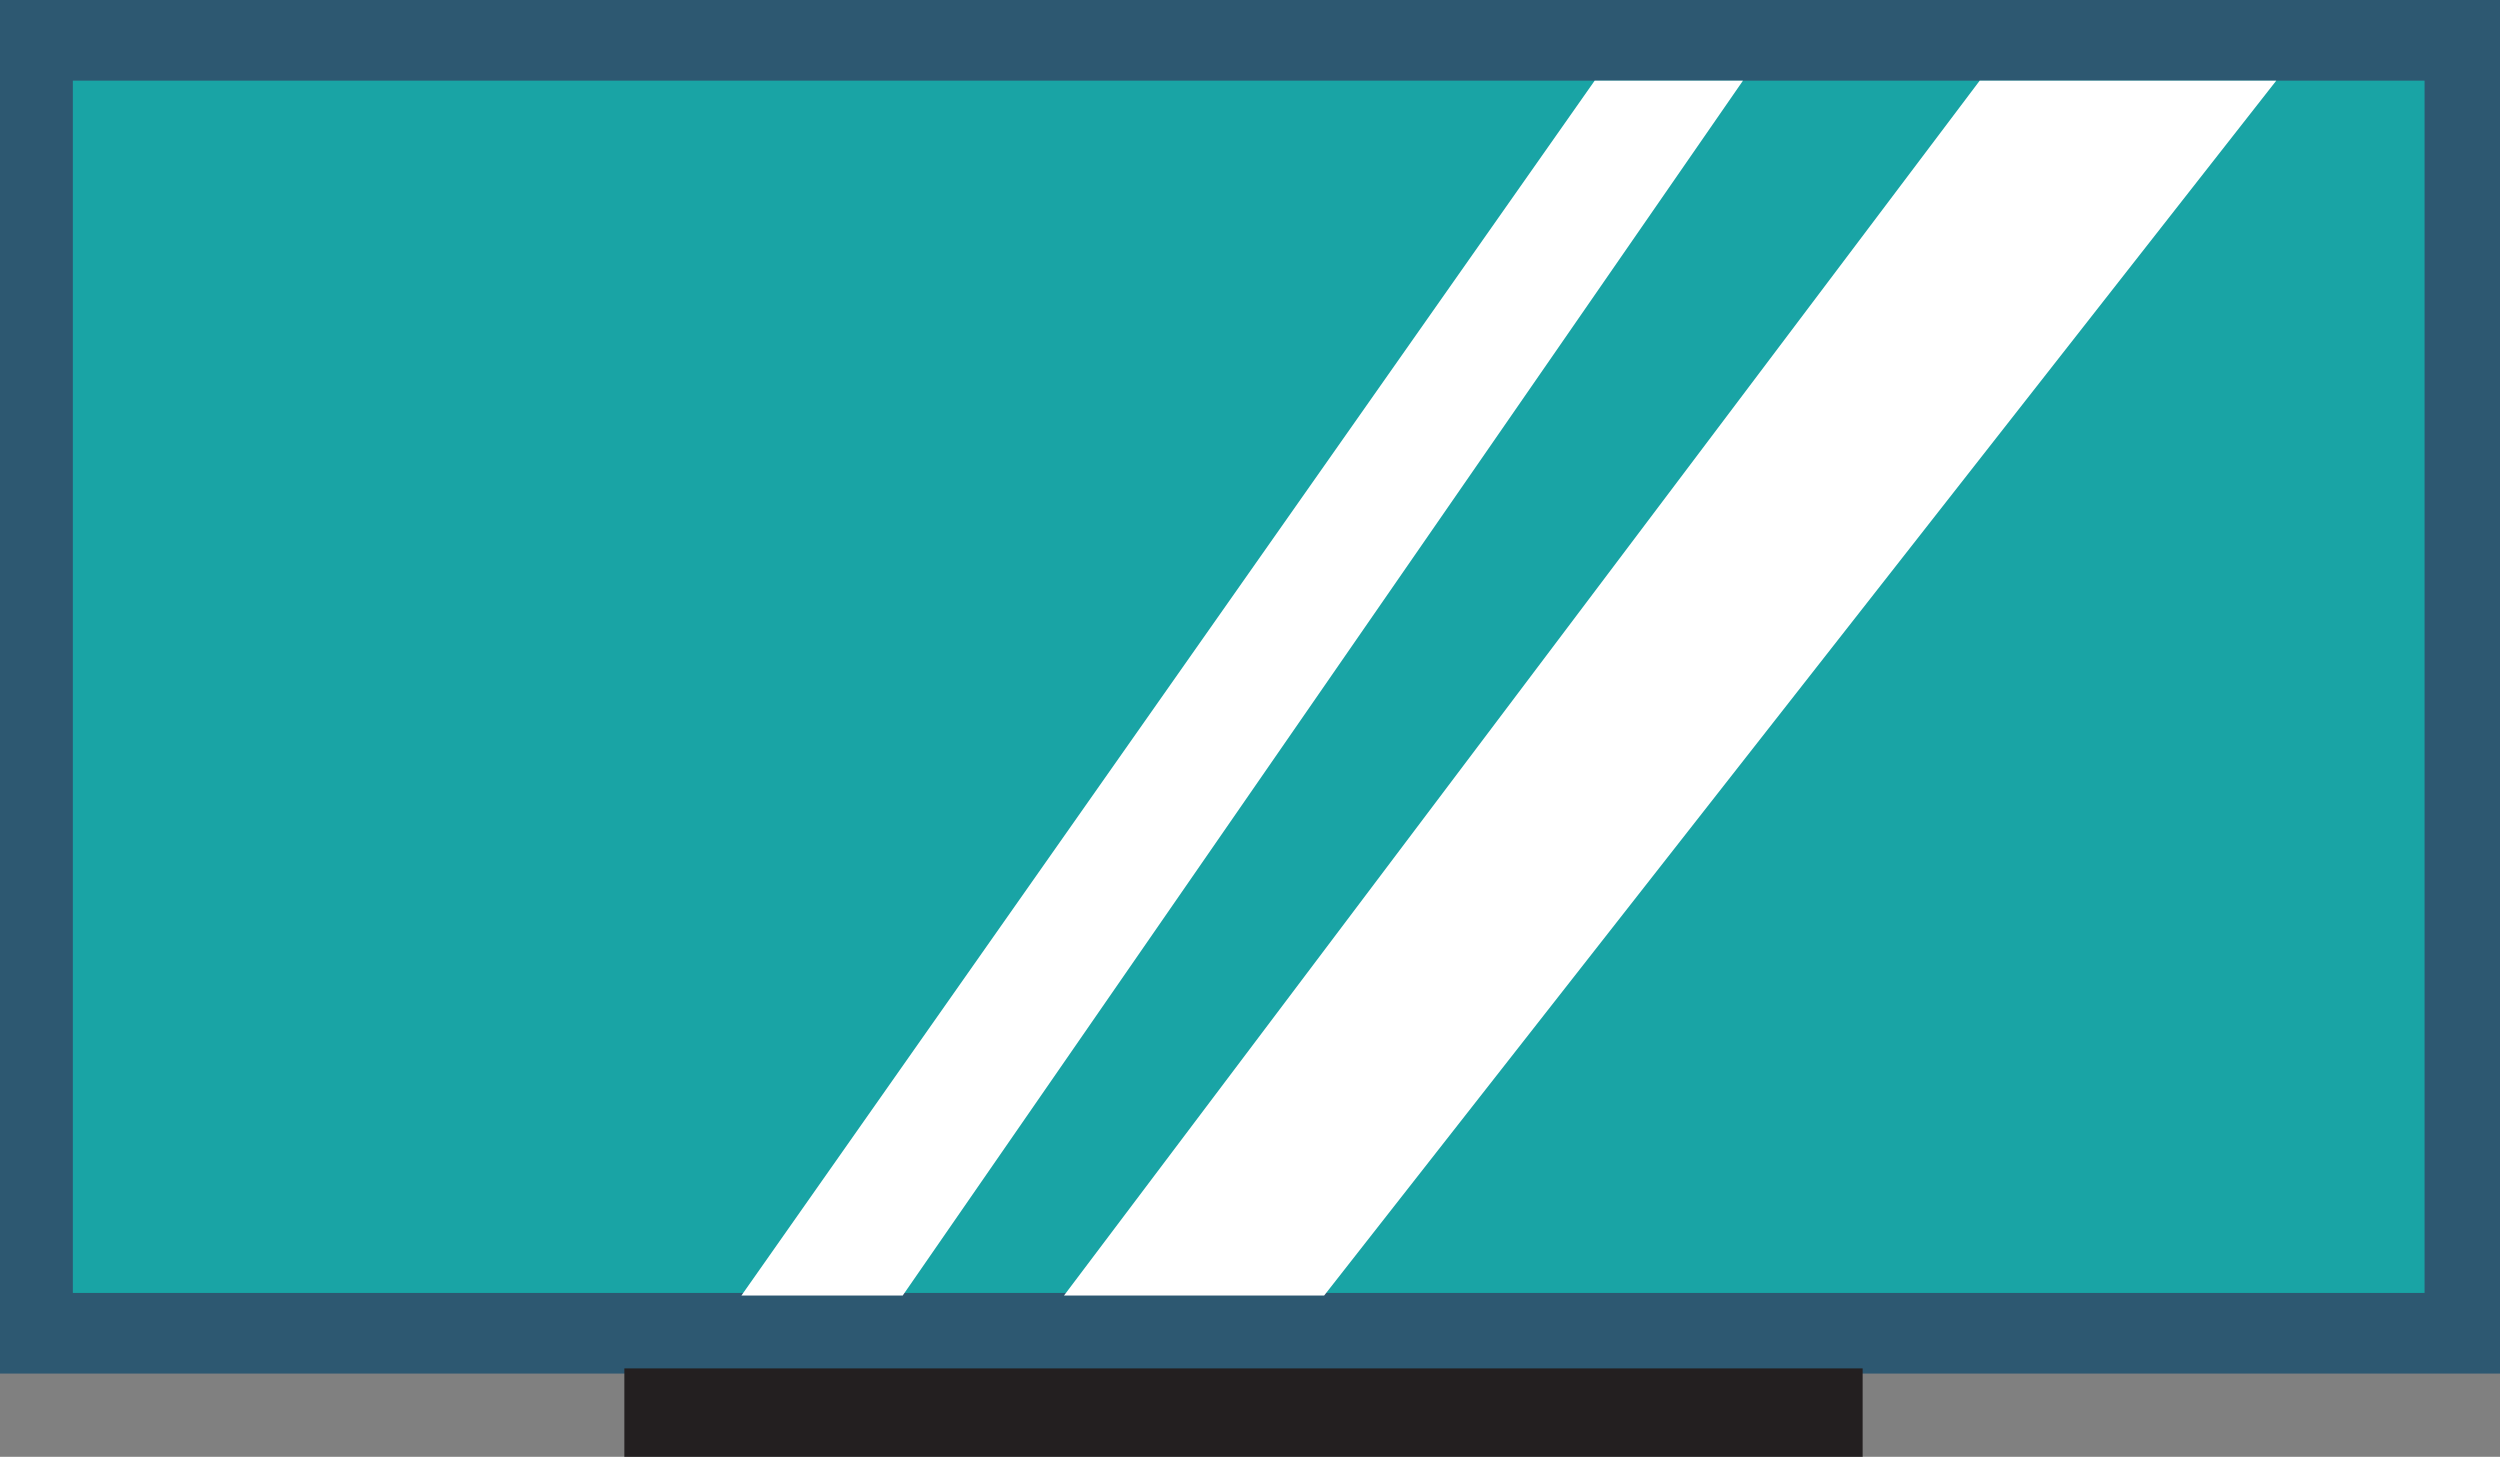 <?xml version="1.0" encoding="utf-8"?>
<!-- Generator: Adobe Illustrator 19.2.0, SVG Export Plug-In . SVG Version: 6.00 Build 0)  -->
<svg version="1.1" id="Layer_1" xmlns="http://www.w3.org/2000/svg" xmlns:xlink="http://www.w3.org/1999/xlink" x="0px" y="0px"
	 viewBox="0 0 96.1 56" style="enable-background:new 0 0 96.1 56;" xml:space="preserve">
<rect x="0" y="0" width="96.1" height="56" fill="#808080" stroke="none"/>
<style type="text/css">
	.st0{fill:#2D5871;}
	.st1{fill:#19A4A5;}
	.st2{fill:#FFFFFF;}
	.st3{fill:#231F20;}
</style>
<rect class="st0" width="96.1" height="52.8"/>
<rect x="2.8" y="3.1" class="st1" width="90.4" height="46.6"/>
<polygon class="st2" points="76.1,3.1 87.5,3.1 50.9,49.8 40.9,49.8 "/>
<polygon class="st2" points="61.3,3.1 67,3.1 34.7,49.8 28.5,49.8 "/>
<rect x="24" y="52.6" class="st3" width="47.6" height="3.4"/>
</svg>
